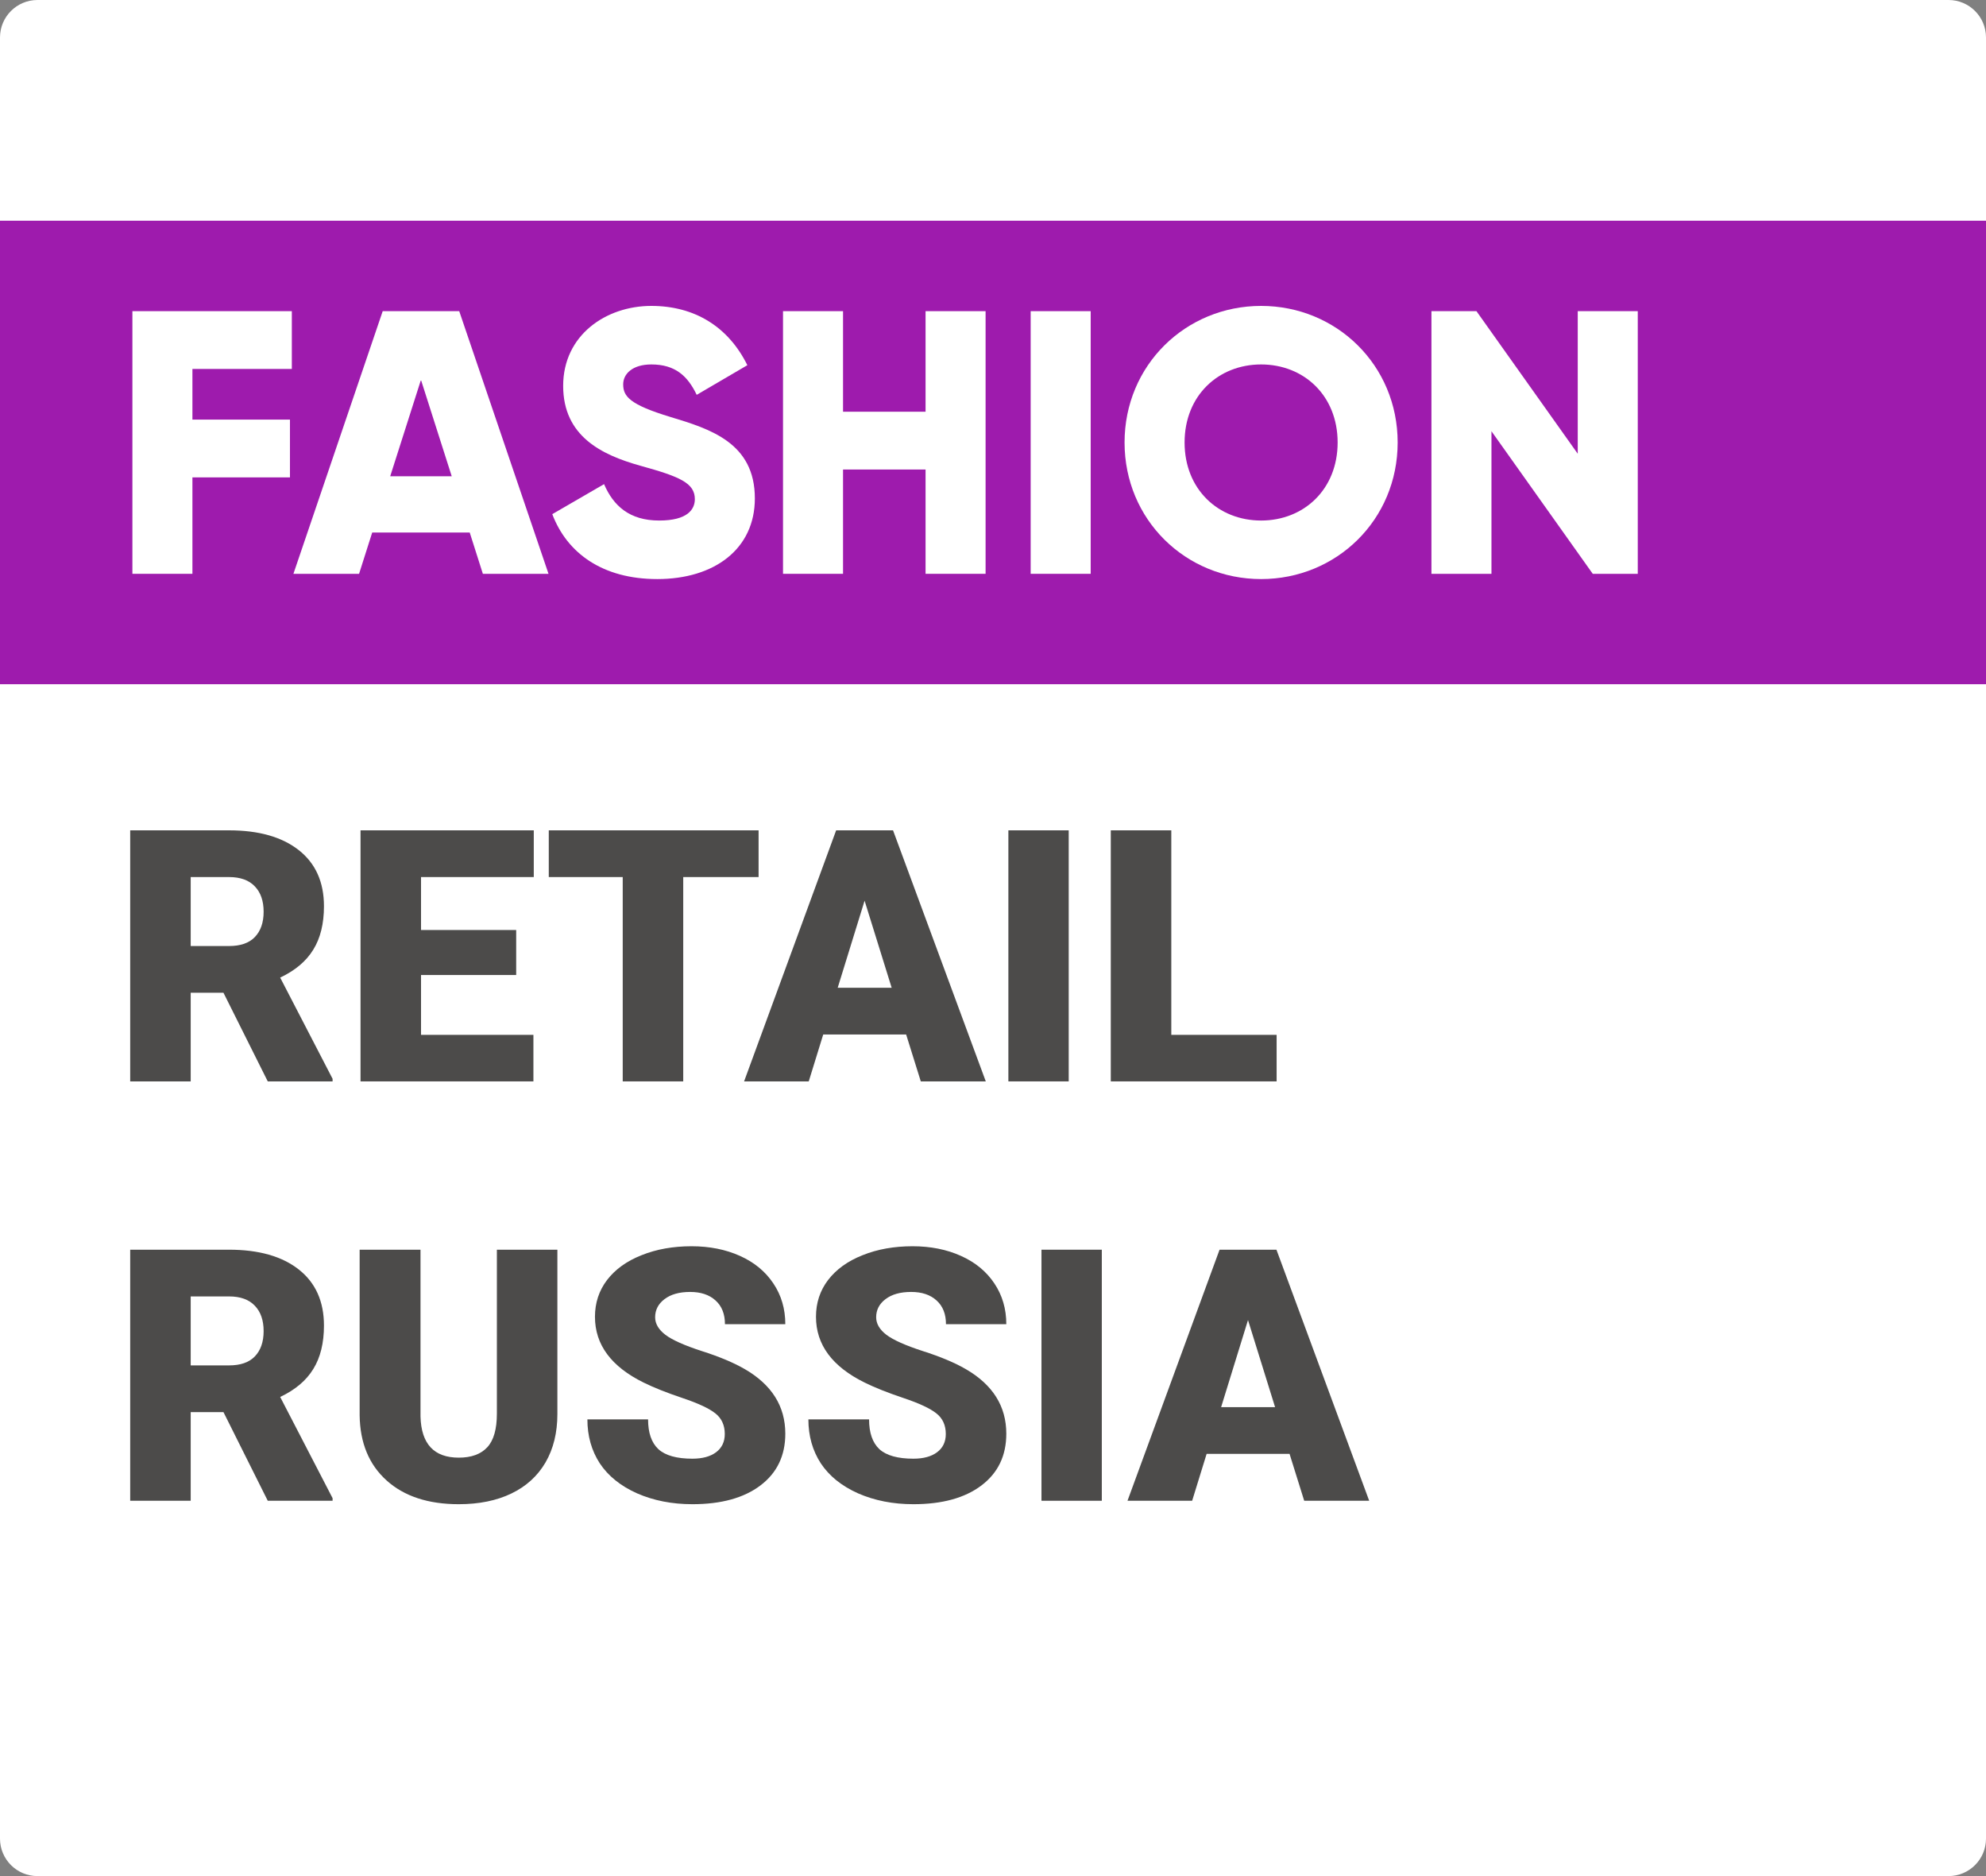 <svg width="90" height="85" viewBox="0 0 90 85" version="1.1" xmlns="http://www.w3.org/2000/svg" xmlns:xlink="http://www.w3.org/1999/xlink">
<rect x="0" y="0" width="90" height="85" fill="#808080" stroke="none"/>
<title>7</title>
<desc>Created using Figma</desc>
<g id="Canvas" transform="translate(-15830 1392)">
<g id="7">
<g id="Rectangle 4 Copy 2">
<use xlink:href="#path0_fill" transform="translate(15830 -1392)" fill="#FFFFFF"/>
</g>
<g id="Rectangle 11">
<use xlink:href="#path1_fill" transform="translate(15830 -1382)" fill="#9E1BAD"/>
</g>
<g id="FASHION">
<use xlink:href="#path2_fill" transform="translate(15836 -1378.14)" fill="#FFFFFF"/>
<use xlink:href="#path3_fill" transform="translate(15836 -1378.14)" fill="#FFFFFF"/>
<use xlink:href="#path4_fill" transform="translate(15836 -1378.14)" fill="#FFFFFF"/>
<use xlink:href="#path5_fill" transform="translate(15836 -1378.14)" fill="#FFFFFF"/>
<use xlink:href="#path6_fill" transform="translate(15836 -1378.14)" fill="#FFFFFF"/>
<use xlink:href="#path7_fill" transform="translate(15836 -1378.14)" fill="#FFFFFF"/>
<use xlink:href="#path8_fill" transform="translate(15836 -1378.14)" fill="#FFFFFF"/>
</g>
<g id="RETAIL RUSSIA">
<use xlink:href="#path9_fill" transform="translate(15835.9 -1354.38)" fill="#4C4B4A"/>
<use xlink:href="#path10_fill" transform="translate(15835.9 -1354.38)" fill="#4C4B4A"/>
<use xlink:href="#path11_fill" transform="translate(15835.9 -1354.38)" fill="#4C4B4A"/>
<use xlink:href="#path12_fill" transform="translate(15835.9 -1354.38)" fill="#4C4B4A"/>
<use xlink:href="#path13_fill" transform="translate(15835.9 -1354.38)" fill="#4C4B4A"/>
<use xlink:href="#path14_fill" transform="translate(15835.9 -1354.38)" fill="#4C4B4A"/>
<use xlink:href="#path15_fill" transform="translate(15835.9 -1354.38)" fill="#4C4B4A"/>
<use xlink:href="#path16_fill" transform="translate(15835.9 -1354.38)" fill="#4C4B4A"/>
<use xlink:href="#path17_fill" transform="translate(15835.9 -1354.38)" fill="#4C4B4A"/>
<use xlink:href="#path18_fill" transform="translate(15835.9 -1354.38)" fill="#4C4B4A"/>
<use xlink:href="#path19_fill" transform="translate(15835.9 -1354.38)" fill="#4C4B4A"/>
<use xlink:href="#path20_fill" transform="translate(15835.9 -1354.38)" fill="#4C4B4A"/>
</g>
</g>
</g>
<defs>
<path id="path0_fill" fill-rule="evenodd" d="M 0 1.698C 0 0.76 0.76 0 1.698 0L 88.302 0C 89.24 0 90 0.76 90 1.698L 90 83.302C 90 84.24 89.24 85 88.302 85L 1.698 85C 0.76 85 0 84.24 0 83.302L 0 1.698Z"/>
<path id="path1_fill" fill-rule="evenodd" d="M 0 0L 90 0L 90 21L 0 21L 0 0Z"/>
<path id="path2_fill" d="M 7.225 2.856L 7.225 0.238L 0 0.238L 0 12.138L 2.72 12.138L 2.72 7.769L 7.14 7.769L 7.14 5.151L 2.72 5.151L 2.72 2.856L 7.225 2.856Z"/>
<path id="path3_fill" d="M 15.882 12.138L 18.857 12.138L 14.811 0.238L 11.343 0.238L 7.297 12.138L 10.272 12.138L 10.867 10.268L 15.287 10.268L 15.882 12.138ZM 11.683 7.718L 13.077 3.349L 14.471 7.718L 11.683 7.718Z"/>
<path id="path4_fill" d="M 23.788 12.376C 26.372 12.376 28.208 11.016 28.208 8.721C 28.208 6.205 26.185 5.576 24.383 5.032C 22.53 4.471 22.241 4.097 22.241 3.553C 22.241 3.077 22.666 2.652 23.516 2.652C 24.604 2.652 25.165 3.179 25.573 4.029L 27.868 2.686C 27.001 0.935 25.471 0 23.516 0C 21.459 0 19.521 1.326 19.521 3.621C 19.521 5.899 21.255 6.749 23.023 7.242C 24.808 7.735 25.488 8.024 25.488 8.755C 25.488 9.214 25.165 9.724 23.873 9.724C 22.53 9.724 21.799 9.061 21.374 8.075L 19.028 9.435C 19.691 11.186 21.289 12.376 23.788 12.376Z"/>
<path id="path5_fill" d="M 35.944 0.238L 35.944 4.794L 32.204 4.794L 32.204 0.238L 29.484 0.238L 29.484 12.138L 32.204 12.138L 32.204 7.412L 35.944 7.412L 35.944 12.138L 38.664 12.138L 38.664 0.238L 35.944 0.238Z"/>
<path id="path6_fill" d="M 40.707 0.238L 40.707 12.138L 43.427 12.138L 43.427 0.238L 40.707 0.238Z"/>
<path id="path7_fill" d="M 51.15 12.376C 54.567 12.376 57.338 9.69 57.338 6.188C 57.338 2.686 54.567 0 51.15 0C 47.733 0 44.962 2.686 44.962 6.188C 44.962 9.69 47.733 12.376 51.15 12.376ZM 51.15 9.724C 49.212 9.724 47.682 8.313 47.682 6.188C 47.682 4.063 49.212 2.652 51.15 2.652C 53.088 2.652 54.618 4.063 54.618 6.188C 54.618 8.313 53.088 9.724 51.15 9.724Z"/>
<path id="path8_fill" d="M 65.499 0.238L 65.499 6.698L 60.909 0.238L 58.869 0.238L 58.869 12.138L 61.589 12.138L 61.589 5.678L 66.179 12.138L 68.219 12.138L 68.219 0.238L 65.499 0.238Z"/>
<path id="path9_fill" d="M 4.227 7.359L 2.742 7.359L 2.742 11.375L 0 11.375L 0 0L 4.477 0C 5.826 0 6.88 0.299 7.641 0.898C 8.401 1.497 8.781 2.344 8.781 3.438C 8.781 4.229 8.62 4.885 8.297 5.406C 7.979 5.927 7.479 6.349 6.797 6.672L 9.172 11.258L 9.172 11.375L 6.234 11.375L 4.227 7.359ZM 2.742 5.242L 4.477 5.242C 4.997 5.242 5.388 5.107 5.648 4.836C 5.914 4.56 6.047 4.177 6.047 3.688C 6.047 3.198 5.914 2.815 5.648 2.539C 5.383 2.258 4.992 2.117 4.477 2.117L 2.742 2.117L 2.742 5.242Z"/>
<path id="path10_fill" d="M 17.492 6.555L 13.18 6.555L 13.18 9.266L 18.273 9.266L 18.273 11.375L 10.438 11.375L 10.438 0L 18.289 0L 18.289 2.117L 13.18 2.117L 13.18 4.516L 17.492 4.516L 17.492 6.555Z"/>
<path id="path11_fill" d="M 28.477 2.117L 25.062 2.117L 25.062 11.375L 22.32 11.375L 22.32 2.117L 18.969 2.117L 18.969 0L 28.477 0L 28.477 2.117Z"/>
<path id="path12_fill" d="M 35.164 9.25L 31.406 9.25L 30.75 11.375L 27.82 11.375L 31.992 0L 34.57 0L 38.773 11.375L 35.828 11.375L 35.164 9.25ZM 32.062 7.133L 34.508 7.133L 33.281 3.188L 32.062 7.133Z"/>
<path id="path13_fill" d="M 42.531 11.375L 39.797 11.375L 39.797 0L 42.531 0L 42.531 11.375Z"/>
<path id="path14_fill" d="M 47.18 9.266L 51.953 9.266L 51.953 11.375L 44.438 11.375L 44.438 0L 47.18 0L 47.18 9.266Z"/>
<path id="path15_fill" d="M 4.227 26.359L 2.742 26.359L 2.742 30.375L 0 30.375L 0 19L 4.477 19C 5.826 19 6.88 19.299 7.641 19.898C 8.401 20.497 8.781 21.344 8.781 22.438C 8.781 23.229 8.62 23.885 8.297 24.406C 7.979 24.927 7.479 25.349 6.797 25.672L 9.172 30.258L 9.172 30.375L 6.234 30.375L 4.227 26.359ZM 2.742 24.242L 4.477 24.242C 4.997 24.242 5.388 24.107 5.648 23.836C 5.914 23.56 6.047 23.177 6.047 22.688C 6.047 22.198 5.914 21.815 5.648 21.539C 5.383 21.258 4.992 21.117 4.477 21.117L 2.742 21.117L 2.742 24.242Z"/>
<path id="path16_fill" d="M 19.359 19L 19.359 26.445C 19.359 27.289 19.18 28.021 18.82 28.641C 18.461 29.255 17.945 29.724 17.273 30.047C 16.602 30.37 15.807 30.531 14.891 30.531C 13.505 30.531 12.414 30.172 11.617 29.453C 10.82 28.734 10.414 27.75 10.398 26.5L 10.398 19L 13.156 19L 13.156 26.555C 13.188 27.799 13.766 28.422 14.891 28.422C 15.458 28.422 15.888 28.266 16.18 27.953C 16.471 27.641 16.617 27.133 16.617 26.43L 16.617 19L 19.359 19Z"/>
<path id="path17_fill" d="M 26.945 27.352C 26.945 26.951 26.802 26.638 26.516 26.414C 26.234 26.19 25.737 25.958 25.023 25.719C 24.31 25.479 23.727 25.247 23.273 25.023C 21.799 24.299 21.062 23.305 21.062 22.039C 21.062 21.409 21.245 20.854 21.609 20.375C 21.979 19.891 22.5 19.516 23.172 19.25C 23.844 18.979 24.599 18.844 25.438 18.844C 26.255 18.844 26.987 18.99 27.633 19.281C 28.284 19.573 28.789 19.99 29.148 20.531C 29.508 21.068 29.688 21.682 29.688 22.375L 26.953 22.375C 26.953 21.912 26.81 21.552 26.523 21.297C 26.242 21.042 25.859 20.914 25.375 20.914C 24.885 20.914 24.497 21.023 24.211 21.242C 23.93 21.456 23.789 21.729 23.789 22.062C 23.789 22.354 23.945 22.62 24.258 22.859C 24.57 23.094 25.12 23.338 25.906 23.594C 26.693 23.844 27.338 24.115 27.844 24.406C 29.073 25.115 29.688 26.091 29.688 27.336C 29.688 28.331 29.312 29.112 28.562 29.68C 27.812 30.247 26.784 30.531 25.477 30.531C 24.555 30.531 23.719 30.367 22.969 30.039C 22.224 29.706 21.662 29.253 21.281 28.68C 20.906 28.102 20.719 27.438 20.719 26.688L 23.469 26.688C 23.469 27.297 23.625 27.747 23.938 28.039C 24.255 28.326 24.768 28.469 25.477 28.469C 25.93 28.469 26.287 28.372 26.547 28.18C 26.812 27.982 26.945 27.706 26.945 27.352Z"/>
<path id="path18_fill" d="M 36.961 27.352C 36.961 26.951 36.818 26.638 36.531 26.414C 36.25 26.19 35.753 25.958 35.039 25.719C 34.325 25.479 33.742 25.247 33.289 25.023C 31.815 24.299 31.078 23.305 31.078 22.039C 31.078 21.409 31.26 20.854 31.625 20.375C 31.995 19.891 32.516 19.516 33.188 19.25C 33.859 18.979 34.615 18.844 35.453 18.844C 36.271 18.844 37.003 18.99 37.648 19.281C 38.3 19.573 38.805 19.99 39.164 20.531C 39.523 21.068 39.703 21.682 39.703 22.375L 36.969 22.375C 36.969 21.912 36.825 21.552 36.539 21.297C 36.258 21.042 35.875 20.914 35.391 20.914C 34.901 20.914 34.513 21.023 34.227 21.242C 33.945 21.456 33.805 21.729 33.805 22.062C 33.805 22.354 33.961 22.62 34.273 22.859C 34.586 23.094 35.135 23.338 35.922 23.594C 36.708 23.844 37.354 24.115 37.859 24.406C 39.089 25.115 39.703 26.091 39.703 27.336C 39.703 28.331 39.328 29.112 38.578 29.68C 37.828 30.247 36.8 30.531 35.492 30.531C 34.57 30.531 33.734 30.367 32.984 30.039C 32.24 29.706 31.677 29.253 31.297 28.68C 30.922 28.102 30.734 27.438 30.734 26.688L 33.484 26.688C 33.484 27.297 33.641 27.747 33.953 28.039C 34.271 28.326 34.784 28.469 35.492 28.469C 35.945 28.469 36.302 28.372 36.562 28.18C 36.828 27.982 36.961 27.706 36.961 27.352Z"/>
<path id="path19_fill" d="M 44.031 30.375L 41.297 30.375L 41.297 19L 44.031 19L 44.031 30.375Z"/>
<path id="path20_fill" d="M 52.539 28.25L 48.781 28.25L 48.125 30.375L 45.195 30.375L 49.367 19L 51.945 19L 56.148 30.375L 53.203 30.375L 52.539 28.25ZM 49.438 26.133L 51.883 26.133L 50.656 22.188L 49.438 26.133Z"/>
</defs>
</svg>

